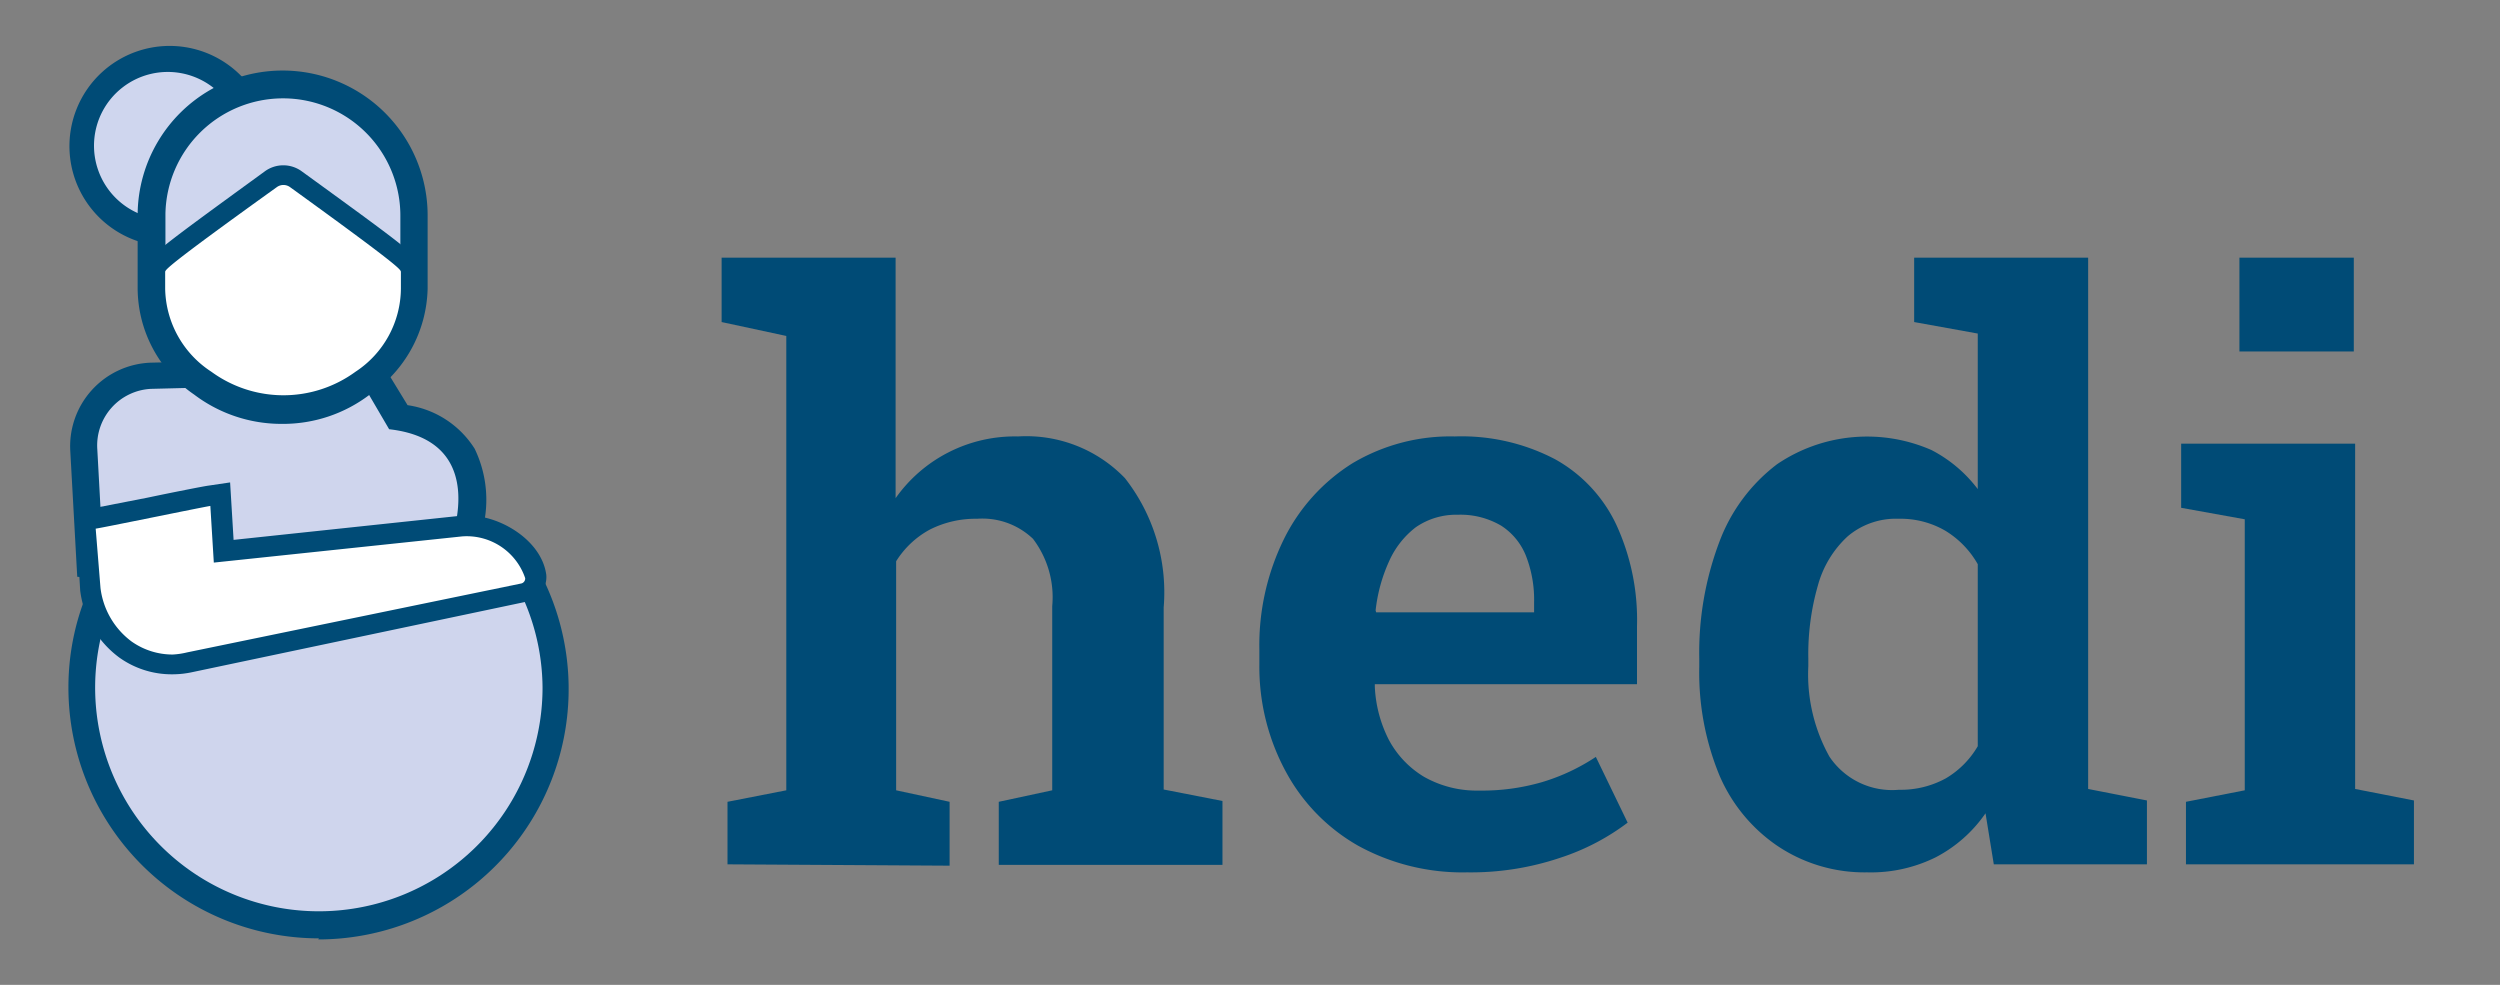 <svg xmlns="http://www.w3.org/2000/svg" viewBox="0 0 93.54 36.85"><rect x="0" y="0" width="93.54" height="36.85" fill="#808080" stroke="none"/><defs><style>.cls-1{fill:#004b76;}.cls-2{fill:#035e91;}.cls-3{fill:#cfd5ed;}.cls-4{fill:#e18f5f;}.cls-5{fill:#fff;}.cls-6{fill:#cfd6ee;}</style></defs><g id="Layer_20" data-name="Layer 20"><g id="Layer_18" data-name="Layer 18"><path class="cls-1" d="M27.22,32.34V30l2.2-.43v-17L27,12.05V9.64h6.51v9a5.46,5.46,0,0,1,4.58-2.31,5.12,5.12,0,0,1,4,1.56,6.92,6.92,0,0,1,1.45,4.84v6.81l2.2.43v2.39H37.37V30l2-.43V22.68a3.61,3.61,0,0,0-.72-2.52,2.74,2.74,0,0,0-2.09-.75,3.8,3.8,0,0,0-1.76.4A3.39,3.39,0,0,0,33.53,21v8.57l2,.43v2.39Z"/><path class="cls-1" d="M54.89,32.64a8.11,8.11,0,0,1-4.08-1,7,7,0,0,1-2.69-2.75,8.23,8.23,0,0,1-1-4v-.6a9,9,0,0,1,.92-4.12,7,7,0,0,1,2.57-2.84,7.16,7.16,0,0,1,3.82-1,7.54,7.54,0,0,1,3.75.85,5.46,5.46,0,0,1,2.29,2.44,8.51,8.51,0,0,1,.78,3.81V25.6H51.44l0,.09a4.83,4.83,0,0,0,.53,2,3.58,3.58,0,0,0,1.32,1.38,4,4,0,0,0,2.06.51,8,8,0,0,0,2.36-.32,7.54,7.54,0,0,0,2-.94l1.19,2.46a8.57,8.57,0,0,1-2.51,1.31A10.45,10.45,0,0,1,54.89,32.64Zm-3.4-9.73H57.4v-.38a4.52,4.52,0,0,0-.3-1.72,2.39,2.39,0,0,0-.93-1.14,3,3,0,0,0-1.63-.41,2.65,2.65,0,0,0-1.57.47,3.28,3.28,0,0,0-1,1.28,6,6,0,0,0-.5,1.83Z"/><path class="cls-1" d="M69.86,32.64a5.84,5.84,0,0,1-3.37-1A6.08,6.08,0,0,1,64.33,29a10.09,10.09,0,0,1-.75-4.05v-.3a11.73,11.73,0,0,1,.75-4.37,6.49,6.49,0,0,1,2.16-2.91,6,6,0,0,1,5.78-.53A5.12,5.12,0,0,1,74,18.3V12.48l-2.38-.43V9.64h6.51V29.52l2.2.43v2.39H74.6l-.31-1.91a5.14,5.14,0,0,1-1.87,1.65A5.46,5.46,0,0,1,69.86,32.64Zm1.19-3.09a3.5,3.5,0,0,0,1.76-.43A3.36,3.36,0,0,0,74,27.92V21.11a3.46,3.46,0,0,0-1.21-1.25,3.33,3.33,0,0,0-1.75-.45,2.79,2.79,0,0,0-1.91.66,3.89,3.89,0,0,0-1.11,1.83,9.31,9.31,0,0,0-.36,2.73v.3a6.31,6.31,0,0,0,.79,3.38A2.82,2.82,0,0,0,71.05,29.55Z"/><path class="cls-1" d="M81.79,32.34V30l2.2-.43V19.43L81.61,19V16.6h6.51V29.52l2.2.43v2.39Zm2-19.19V9.64h4.28v3.51Z"/><g id="Body"><path class="cls-2" d="M4.17,22.59A8.37,8.37,0,1,0,20.3,25.74a8.32,8.32,0,0,0-1-3.91l-2.5-1.4s1.66-3.93-2.24-4.37l-1-1.71-7.92.2a2.12,2.12,0,0,0-2,2.25l.21,3.85,2.37.22"/><path class="cls-1" d="M11.93,35.11a9.38,9.38,0,0,1-9.37-9.37,9.25,9.25,0,0,1,.69-3.53L5.1,23a7.37,7.37,0,1,0,13.47-.41l-3-1.68L15.9,20A3,3,0,0,0,16,17.78a1.9,1.9,0,0,0-1.51-.73L14,17l-1-1.64-7.33.19a1.07,1.07,0,0,0-.76.37,1.13,1.13,0,0,0-.28.82l.16,3,1.51.15-.19,2-3.22-.31-.26-4.7a3.13,3.13,0,0,1,3-3.31l8.52-.21,1.1,1.8a3.57,3.57,0,0,1,2.51,1.63A4.4,4.4,0,0,1,18,20l2.05,1.14.14.26a9.37,9.37,0,0,1-8.28,13.75Z"/><path class="cls-3" d="M4.17,22.59A8.37,8.37,0,1,0,20.3,25.74a8.32,8.32,0,0,0-1-3.91l-2.5-1.4s1.66-3.93-2.24-4.37l-1-1.71-7.92.2a2.12,2.12,0,0,0-2,2.25l.21,3.85,2.37.22"/><path class="cls-4" d="M17.29,20.07,8,21.05l-.13-2.12c-.32.05-4.1.83-4.29.85L3.76,22a2.94,2.94,0,0,0,1.16,2,2.66,2.66,0,0,0,1.54.49A2.87,2.87,0,0,0,7,24.41l12.51-2.58a.19.19,0,0,0,.14-.2A2.31,2.31,0,0,0,17.29,20.07Z"/><path class="cls-1" d="M6.46,25.23a3.37,3.37,0,0,1-2-.63A3.67,3.67,0,0,1,3,22.09l-.18-3,.7-.08,2-.39c1-.21,2.12-.43,2.28-.45l.81-.12.13,2.15,8.47-.9c1.3-.15,3.05.84,3.23,2.21a.94.94,0,0,1-.73,1L7.19,25.15A3.47,3.47,0,0,1,6.46,25.23Zm-2-4.84L4.51,22a2.17,2.17,0,0,0,.84,1.4,1.92,1.92,0,0,0,1.53.3l11.75-2.43a1.88,1.88,0,0,0-1.25-.44h0l-10,1.06-.13-2.05-1.39.28Z"/><path class="cls-5" d="M17.29,20.07,8,21.05l-.13-2.12c-.32.05-4.1.83-4.29.85L3.76,22a2.94,2.94,0,0,0,1.16,2,2.66,2.66,0,0,0,1.54.49A2.87,2.87,0,0,0,7,24.41l12.51-2.58a.19.19,0,0,0,.14-.2A2.31,2.31,0,0,0,17.29,20.07Z"/></g><g id="Kopf_Gesicht" data-name="Kopf / Gesicht"><path class="cls-5" d="M6.79,2.74A2.76,2.76,0,1,0,9,5,2.76,2.76,0,0,0,6.79,2.74Z"/><path class="cls-1" d="M6.32,9.22a3.36,3.36,0,0,1-.63-.06A3.75,3.75,0,1,1,9,8.12,3.72,3.72,0,0,1,6.32,9.22Zm0-5.52a1.71,1.71,0,0,0-1.24.52,1.76,1.76,0,1,0,1.54-.49h0A1.53,1.53,0,0,0,6.32,3.7Z"/><path class="cls-6" d="M6.79,2.74A2.76,2.76,0,1,0,9,5,2.76,2.76,0,0,0,6.79,2.74Z"/><path class="cls-4" d="M15,10.13v-2a4.39,4.39,0,0,0-4.35-4.44h-.05A4.4,4.4,0,0,0,6.19,8v2.15l0,.62A3.87,3.87,0,0,0,7.87,14a4.48,4.48,0,0,0,5.36,0A3.87,3.87,0,0,0,15,10.8v-.1s0,0,0-.06v-.48A0,0,0,0,0,15,10.13Z"/><path class="cls-1" d="M10.55,15.86a5.41,5.41,0,0,1-3.29-1.1,4.84,4.84,0,0,1-2.11-4l0-.66V8A5.4,5.4,0,0,1,16,8.13v2l0,.68a4.92,4.92,0,0,1-2.16,3.95A5.35,5.35,0,0,1,10.55,15.86Zm.07-11.18A3.41,3.41,0,0,0,7.19,8l0,2.8a2.88,2.88,0,0,0,1.3,2.31,3.53,3.53,0,0,0,4.17,0A2.91,2.91,0,0,0,14,10.8l0-2.69A3.39,3.39,0,0,0,10.62,4.68Z"/><path class="cls-6" d="M10.63,3.68h-.05A4.4,4.4,0,0,0,6.19,8v2.61a.31.31,0,0,0,.09.22.33.33,0,0,0,.23.1h8.15a.32.32,0,0,0,.32-.32V8.12A4.39,4.39,0,0,0,10.63,3.68Z"/><path class="cls-5" d="M10.85,7h0a.42.42,0,0,0-.49,0c-4.18,3-4.18,3.1-4.18,3.18l0,.63a3.78,3.78,0,0,0,1.73,3.1,4.57,4.57,0,0,0,5.39,0A3.75,3.75,0,0,0,15,10.8l0-.62C15,10.09,15,10,10.85,7Z"/><path class="cls-1" d="M10.58,15.53a5.28,5.28,0,0,1-3.15-1,4.47,4.47,0,0,1-2-3.7l0-.66c0-.5,0-.5,4.48-3.76a1.17,1.17,0,0,1,1.38,0h0c4.49,3.26,4.49,3.26,4.49,3.8l0,.65a4.46,4.46,0,0,1-2.06,3.69A5.23,5.23,0,0,1,10.58,15.53ZM6.92,10.47l0,.36a3,3,0,0,0,1.4,2.45,3.89,3.89,0,0,0,4.51,0,3,3,0,0,0,1.44-2.5v-.35C13.7,10,12,8.74,10.6,7.73,9.64,8.43,7.52,10,6.92,10.47Zm0-.3v0Z"/><path class="cls-5" d="M10.85,7h0a.42.42,0,0,0-.49,0c-4.18,3-4.18,3.1-4.18,3.18l0,.63a3.78,3.78,0,0,0,1.73,3.1,4.57,4.57,0,0,0,5.39,0A3.75,3.75,0,0,0,15,10.8l0-.62C15,10.09,15,10,10.85,7Z"/></g></g></g></svg>